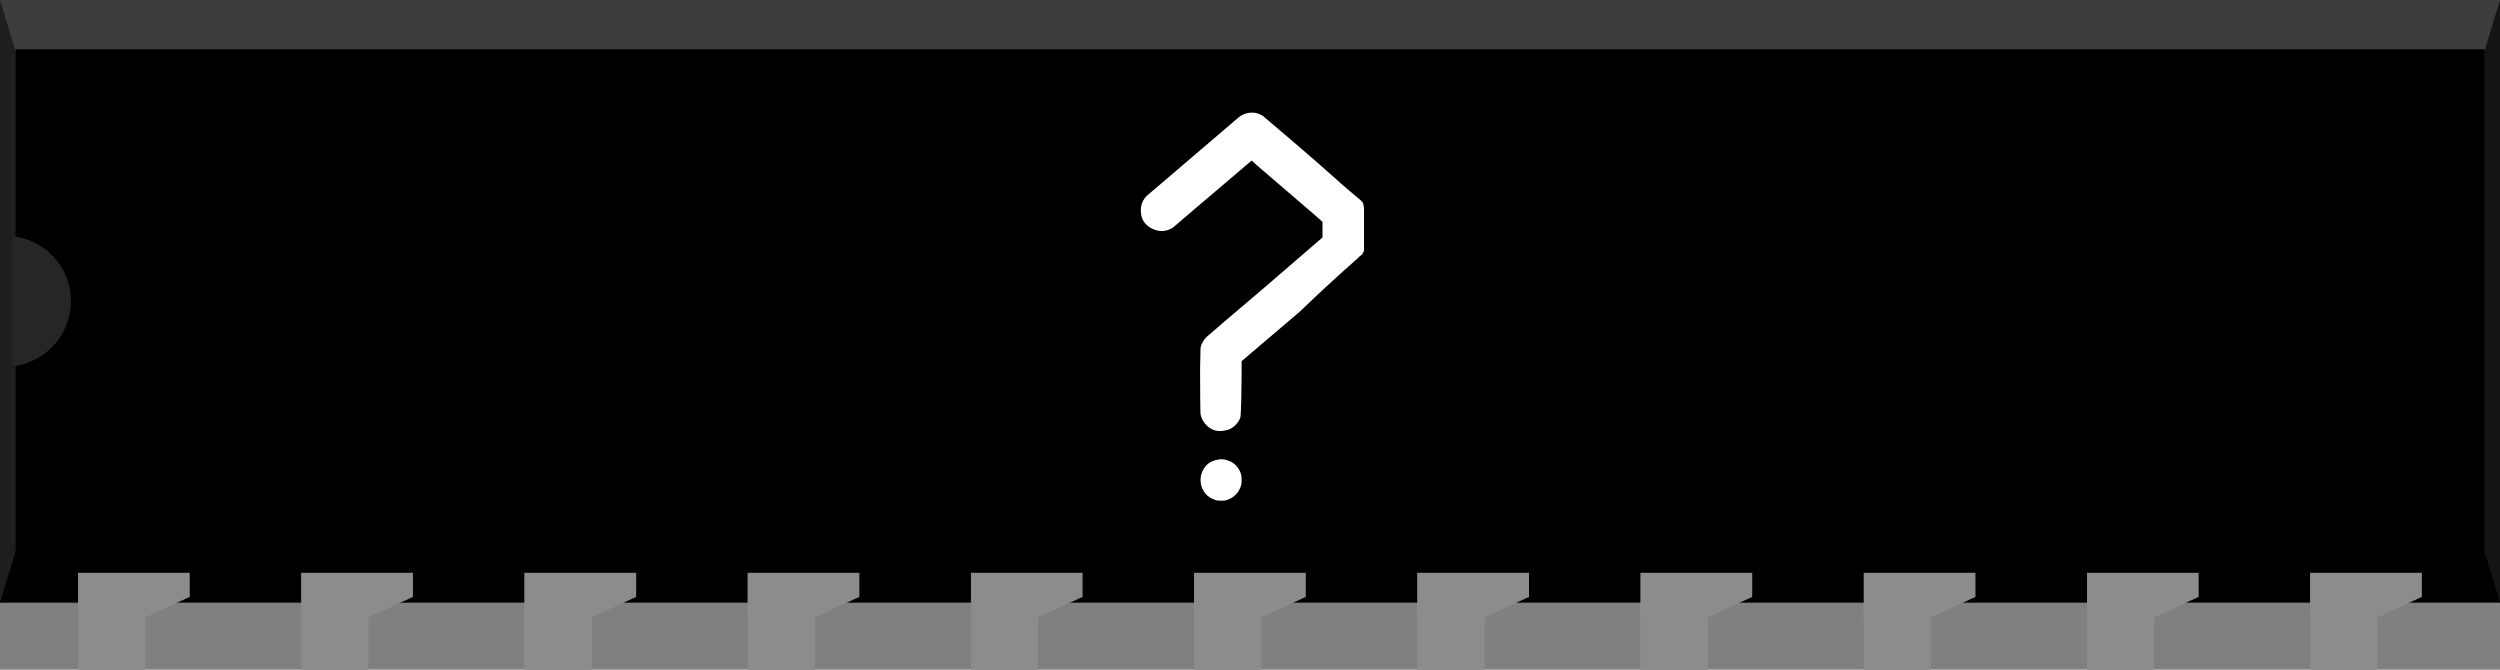 <?xml version="1.0" encoding="UTF-8" standalone="no"?>
<svg
   xmlns:dc="http://purl.org/dc/elements/1.1/"
   xmlns:cc="http://creativecommons.org/ns#"
   xmlns:rdf="http://www.w3.org/1999/02/22-rdf-syntax-ns#"
   xmlns:svg="http://www.w3.org/2000/svg"
   xmlns="http://www.w3.org/2000/svg"
   xmlns:sodipodi="http://sodipodi.sourceforge.net/DTD/sodipodi-0.dtd"
   xmlns:inkscape="http://www.inkscape.org/namespaces/inkscape"
   version="1.0"
   baseProfile="tiny"
   id="svg2"
   x="0"
   y="0"
   width="1.12in"
   height="0.30in"
   viewBox="0 0 112 30">
  <rect x="0" y="0" width="112" height="30" fill="#808080" stroke="none"/>
  <g id="breadboard">
  <polygon
     id="bodybottom"
     points="0,18.5 112,18.5 112,27 0,27 0,18.5 " />
  <polygon
     style="fill:#3d3d3d"
     id="bodytop"
     points="0,0 112,0 112,8.5 0,8.5 0,0 " />
  <polygon
     style="fill:#1f1f1f"
     id="polygon58"
     points="0,0 0.75,2.46 0.75,8.5 5,8.5 5,18.5 0.75,18.5 0.75,24.54 0,27 0,0 " />
  <polygon
     style="fill:#141414"
     id="bodyright"
     points="112,0 111.25,2.46 109.85,2.46 109.85,24.53 111.25,24.54 112,27 112,0 " />
  <rect
     y="2.206"
     x="0.7"
     height="22.518"
     width="110.6"
     id="rect2477"
     style="fill:#000000;fill-opacity:1;stroke:none;stroke-miterlimit:4;stroke-dasharray:none;stroke-opacity:1" />
  <path
     style="fill:#262626"
     id="path66"
     d="M 0.56,10.58 L 0.56,16.41 C 2.03,16.24 3.18,15.01 3.18,13.49 C 3.18,11.97 2.04,10.75 0.56,10.58 z" />
     
  <polygon
     style="fill:#8c8c8c"
     id="pinflare0"
     points="3.5,25.66 3.5,27.66 6.5,27.66 8.5,26.74 8.5,25.66 3.5,25.66 " />
  <rect
     style="fill:#8c8c8c"
     height="3"
     width="3"
     y="27"
     x="3.5"
     id="connector0terminal" />
  <rect
     style="fill:#8c8c8c"
     id="connector0pin"
     height="4.34"
     width="3"
     y="25.673"
     x="3.5" />
  <polygon
     style="fill:#8c8c8c"
     id="pinflare1"
     points="13.5,25.66 13.5,27.66 16.5,27.66 18.5,26.74 18.5,25.66 13.5,25.66 " />
  <rect
     style="fill:#8c8c8c"
     height="3"
     width="3"
     y="27"
     x="13.5"
     id="connector1terminal" />
  <rect
     style="fill:#8c8c8c"
     id="connector1pin"
     height="4.34"
     width="3"
     y="25.673"
     x="13.5" />
  <polygon
     style="fill:#8c8c8c"
     id="pinflare2"
     points="23.5,25.66 23.5,27.66 26.5,27.66 28.5,26.74 28.5,25.66 23.5,25.66 " />
  <rect
     style="fill:#8c8c8c"
     height="3"
     width="3"
     y="27"
     x="23.5"
     id="connector2terminal" />
  <rect
     style="fill:#8c8c8c"
     id="connector2pin"
     height="4.34"
     width="3"
     y="25.673"
     x="23.5" />
  <polygon
     style="fill:#8c8c8c"
     id="pinflare3"
     points="33.5,25.66 33.5,27.66 36.5,27.66 38.5,26.74 38.5,25.66 33.5,25.66 " />
  <rect
     style="fill:#8c8c8c"
     height="3"
     width="3"
     y="27"
     x="33.5"
     id="connector3terminal" />
  <rect
     style="fill:#8c8c8c"
     id="connector3pin"
     height="4.34"
     width="3"
     y="25.673"
     x="33.5" />
  <polygon
     style="fill:#8c8c8c"
     id="pinflare4"
     points="43.5,25.66 43.5,27.66 46.5,27.66 48.5,26.74 48.5,25.66 43.5,25.66 " />
  <rect
     style="fill:#8c8c8c"
     height="3"
     width="3"
     y="27"
     x="43.5"
     id="connector4terminal" />
  <rect
     style="fill:#8c8c8c"
     id="connector4pin"
     height="4.34"
     width="3"
     y="25.673"
     x="43.5" />
  <polygon
     style="fill:#8c8c8c"
     id="pinflare5"
     points="53.5,25.66 53.5,27.66 56.5,27.66 58.5,26.74 58.5,25.66 53.5,25.66 " />
  <rect
     style="fill:#8c8c8c"
     height="3"
     width="3"
     y="27"
     x="53.5"
     id="connector5terminal" />
  <rect
     style="fill:#8c8c8c"
     id="connector5pin"
     height="4.34"
     width="3"
     y="25.673"
     x="53.5" />
  <polygon
     style="fill:#8c8c8c"
     id="pinflare6"
     points="63.5,25.66 63.5,27.66 66.5,27.66 68.5,26.74 68.5,25.66 63.5,25.66 " />
  <rect
     style="fill:#8c8c8c"
     height="3"
     width="3"
     y="27"
     x="63.5"
     id="connector6terminal" />
  <rect
     style="fill:#8c8c8c"
     id="connector6pin"
     height="4.34"
     width="3"
     y="25.673"
     x="63.5" />
  <polygon
     style="fill:#8c8c8c"
     id="pinflare7"
     points="73.5,25.66 73.5,27.66 76.5,27.66 78.5,26.74 78.5,25.66 73.5,25.66 " />
  <rect
     style="fill:#8c8c8c"
     height="3"
     width="3"
     y="27"
     x="73.5"
     id="connector7terminal" />
  <rect
     style="fill:#8c8c8c"
     id="connector7pin"
     height="4.34"
     width="3"
     y="25.673"
     x="73.5" />
  <polygon
     style="fill:#8c8c8c"
     id="pinflare8"
     points="83.5,25.66 83.5,27.66 86.5,27.66 88.5,26.74 88.5,25.66 83.5,25.66 " />
  <rect
     style="fill:#8c8c8c"
     height="3"
     width="3"
     y="27"
     x="83.5"
     id="connector8terminal" />
  <rect
     style="fill:#8c8c8c"
     id="connector8pin"
     height="4.34"
     width="3"
     y="25.673"
     x="83.5" />
  <polygon
     style="fill:#8c8c8c"
     id="pinflare9"
     points="93.5,25.66 93.5,27.66 96.5,27.66 98.5,26.74 98.5,25.66 93.5,25.66 " />
  <rect
     style="fill:#8c8c8c"
     height="3"
     width="3"
     y="27"
     x="93.5"
     id="connector9terminal" />
  <rect
     style="fill:#8c8c8c"
     id="connector9pin"
     height="4.34"
     width="3"
     y="25.673"
     x="93.5" />
  <polygon
     style="fill:#8c8c8c"
     id="pinflare10"
     points="103.5,25.66 103.5,27.66 106.5,27.66 108.5,26.74 108.5,25.66 103.5,25.66 " />
  <rect
     style="fill:#8c8c8c"
     height="3"
     width="3"
     y="27"
     x="103.5"
     id="connector10terminal" />
  <rect
     style="fill:#8c8c8c"
     id="connector10pin"
     height="4.34"
     width="3"
     y="25.673"
     x="103.5" />
  <path
     style="fill:#ffffff;fill-opacity:1;stroke:none;stroke-width:1px;stroke-linecap:butt;stroke-linejoin:miter;stroke-opacity:1;font-family:Bitstream Vera Sans;-inkscape-font-specification:Sans Bold"
     id="questionmark"
     d="M 4.578,20.59 C 4.694,20.564 4.817,20.571 4.946,20.609 C 5.282,20.7 5.502,20.919 5.605,21.268 C 5.618,21.32 5.624,21.397 5.624,21.501 C 5.624,21.604 5.618,21.682 5.605,21.733 C 5.502,22.082 5.276,22.308 4.927,22.412 C 4.875,22.425 4.798,22.431 4.694,22.431 C 4.604,22.431 4.533,22.425 4.481,22.412 C 4.236,22.334 4.055,22.205 3.939,22.024 C 3.835,21.869 3.784,21.695 3.784,21.501 C 3.784,21.372 3.809,21.249 3.861,21.133 C 3.99,20.823 4.229,20.642 4.578,20.59 M 5.922,5.06 C 6.167,5.021 6.387,5.066 6.58,5.195 C 6.619,5.221 9.187,7.409 9.81,7.983 C 10.55,8.665 11.033,8.989 11.07,9.105 L 11.109,9.33 L 11.109,10.289 L 11.109,11.22 L 11.07,11.316 C 11.031,11.433 10.915,11.455 10.837,11.559 C 10.799,11.611 10.03,12.234 8.241,13.952 L 5.624,16.18 L 5.624,16.781 C 5.624,17.233 5.605,18.594 5.566,18.71 C 5.528,18.814 5.463,18.917 5.373,19.02 C 5.23,19.175 5.056,19.266 4.849,19.292 C 4.604,19.343 4.378,19.298 4.171,19.156 C 3.964,19.001 3.835,18.801 3.784,18.555 C 3.771,18.491 3.764,17.098 3.764,16.529 C 3.777,15.961 3.784,15.644 3.784,15.58 C 3.822,15.399 3.913,15.237 4.055,15.095 C 4.119,15.031 5.004,14.275 6.71,12.828 L 9.248,10.638 L 9.248,10.289 L 9.248,9.941 L 9.035,9.747 L 6.309,7.405 L 6.077,7.191 L 3.615,9.284 C 1.975,10.692 2.562,10.179 2.523,10.205 C 2.239,10.386 1.935,10.399 1.612,10.244 C 1.276,10.076 1.109,9.804 1.109,9.43 C 1.109,9.158 1.205,8.932 1.399,8.752 C 1.425,8.726 0.903,9.181 2.685,7.656 C 4.481,6.119 5.418,5.318 5.495,5.254 C 5.624,5.15 5.766,5.086 5.922,5.06" transform="translate(50)" />
     </g>
</svg>
